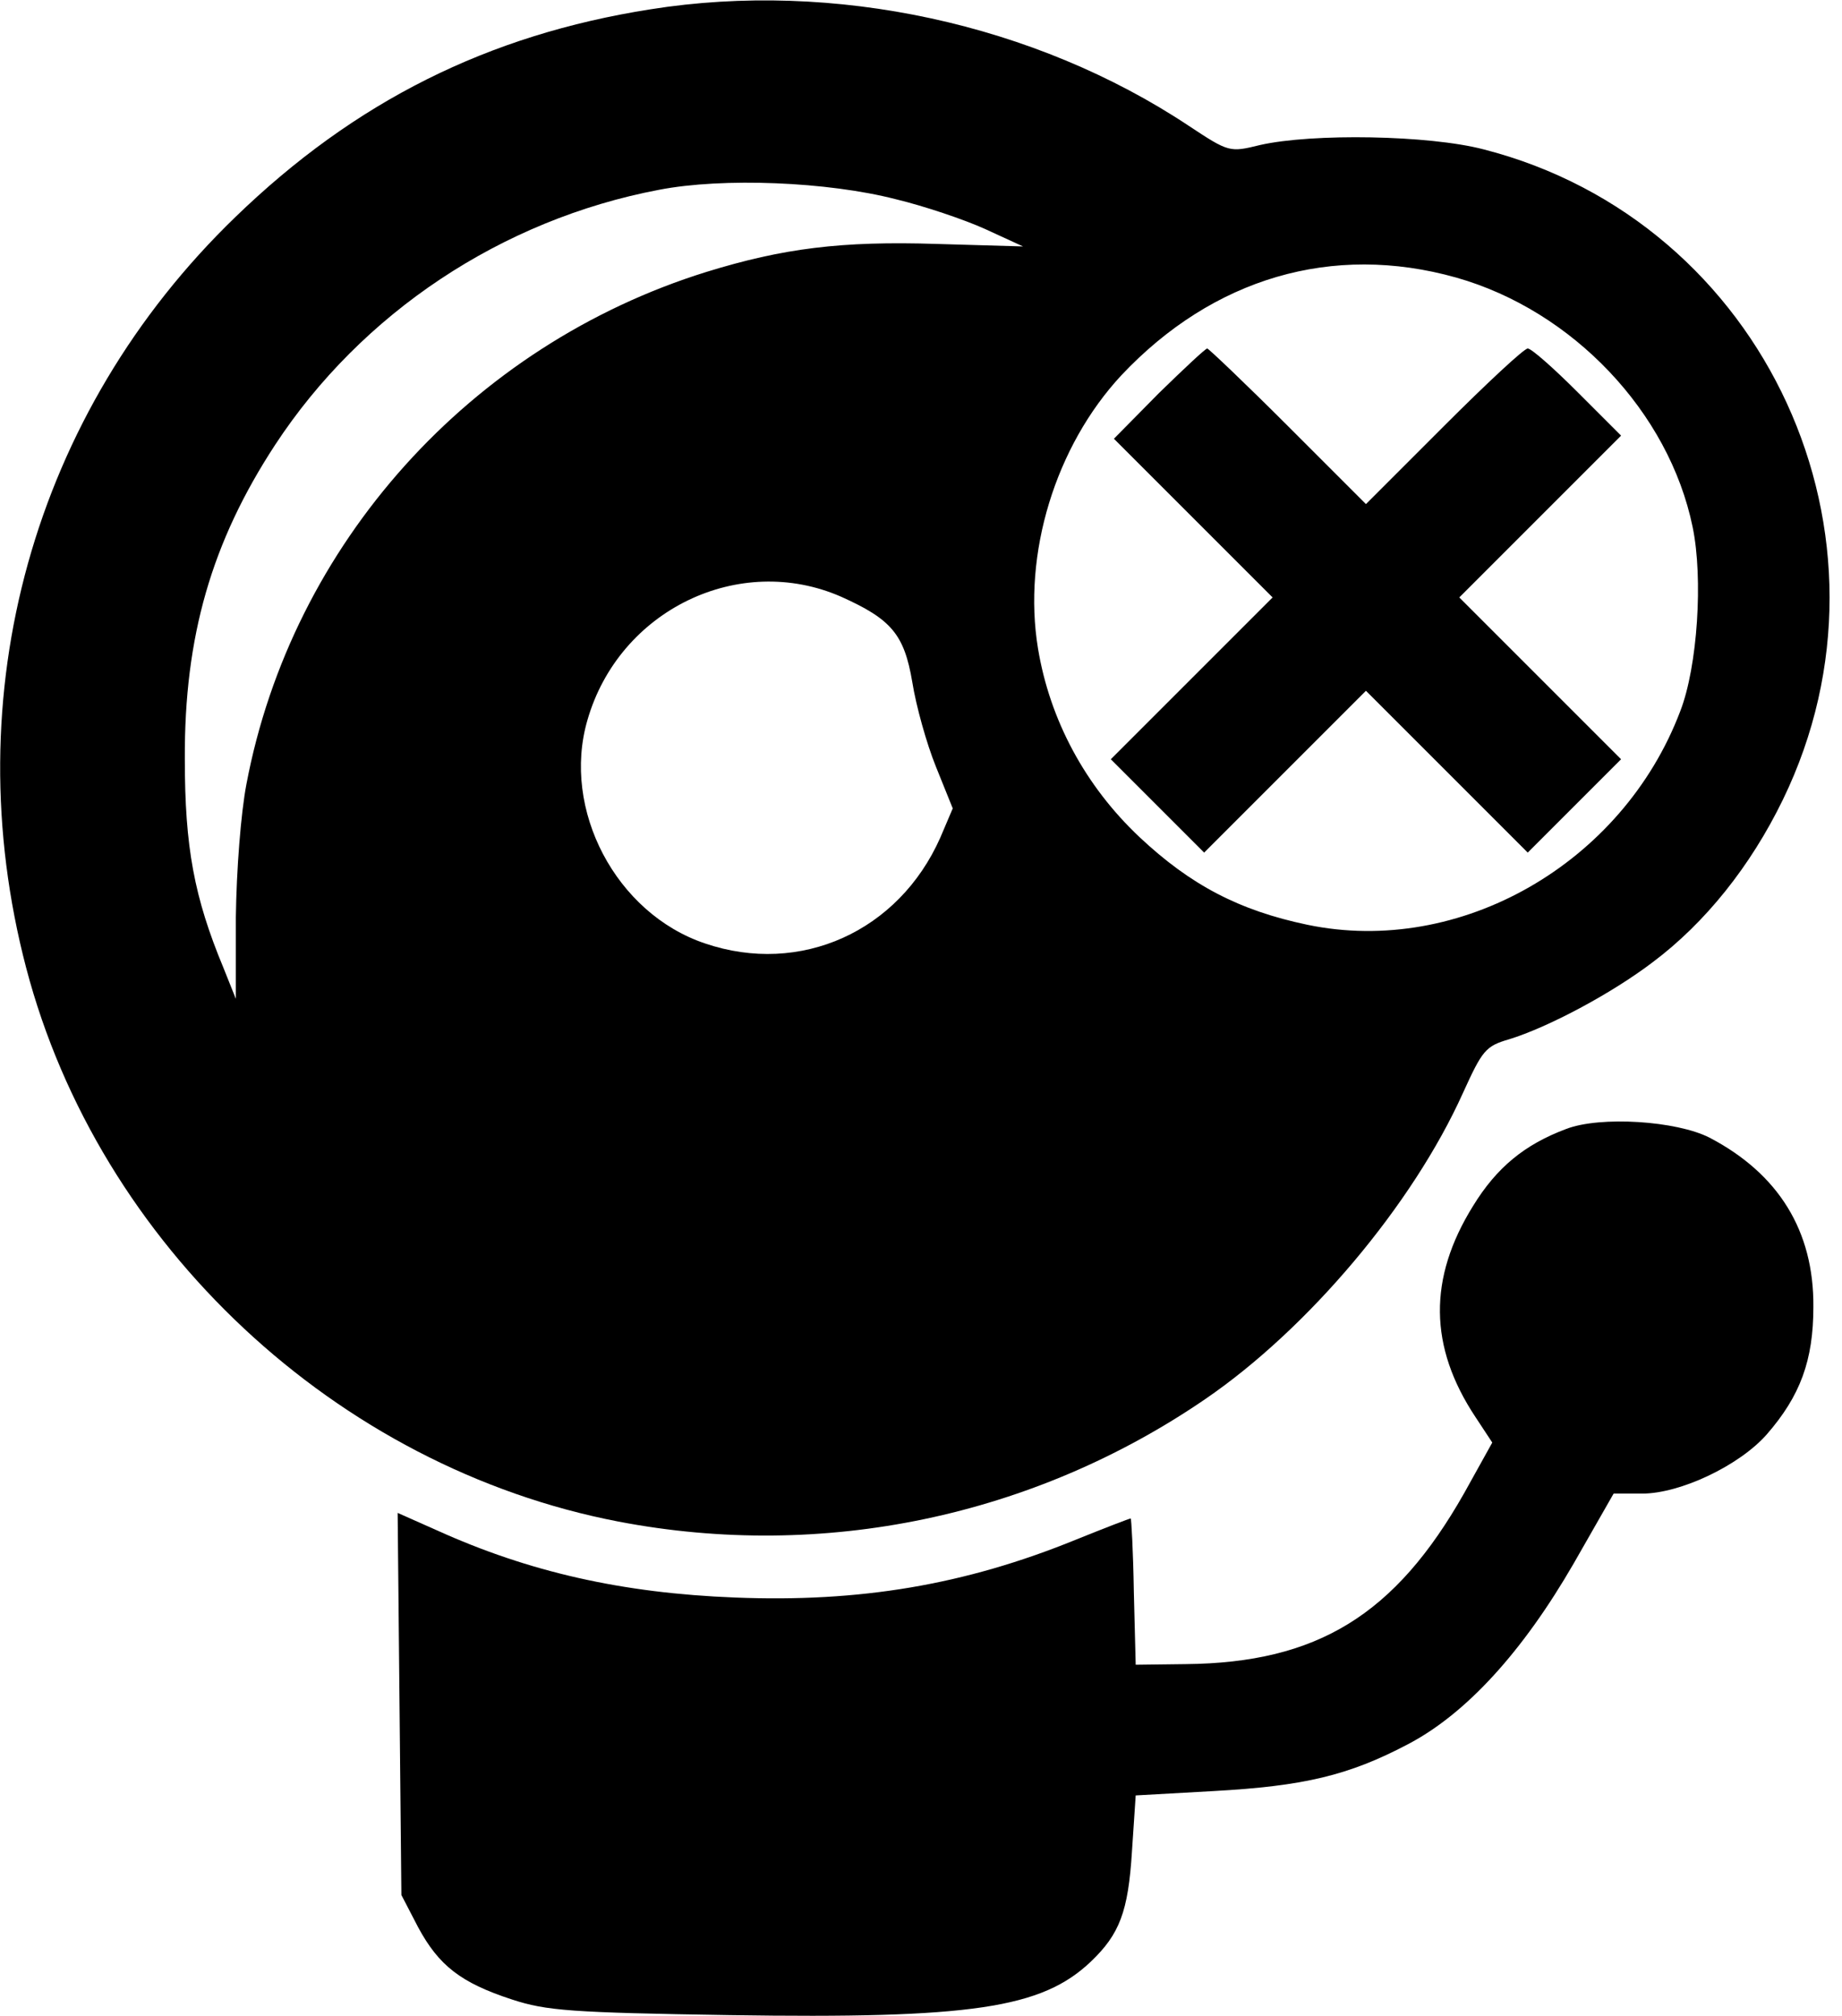<?xml version="1.0" standalone="no"?>
<!DOCTYPE svg PUBLIC "-//W3C//DTD SVG 20010904//EN"
 "http://www.w3.org/TR/2001/REC-SVG-20010904/DTD/svg10.dtd">
<svg version="1.0" xmlns="http://www.w3.org/2000/svg"
 width="296pt" height="324pt" viewBox="0 0 296 324"
 preserveAspectRatio="xMidYMid meet">

<g transform="translate(0,324) scale(0.1,-0.1)"
fill="#000000" stroke="none">
<path d="M1045 3225 c-261 -41 -475 -148 -667 -334 -325 -314 -451 -767 -336
-1206 117 -446 499 -803 952 -890 329 -63 667 8 943 197 165 113 333 312 414
492 31 68 36 75 74 86 62 19 164 73 231 124 84 63 157 154 209 261 205 422
-28 929 -481 1045 -88 23 -275 26 -359 7 -49 -12 -50 -12 -115 31 -247 164
-570 234 -865 187z m394 -305 c46 -11 111 -33 144 -48 l61 -28 -138 4 c-154 5
-248 -7 -371 -45 -379 -118 -666 -437 -739 -823 -9 -47 -16 -138 -17 -214 l0
-131 -20 50 c-47 113 -62 194 -62 335 -1 197 43 349 145 505 139 212 364 362
617 410 103 20 271 13 380 -15z m901 -126 c187 -53 342 -216 380 -401 17 -82
8 -224 -20 -296 -93 -245 -354 -394 -599 -343 -110 23 -188 64 -270 141 -87
82 -144 188 -163 303 -25 152 28 325 134 439 147 156 339 213 538 157z m-988
-513 c80 -36 101 -60 114 -137 6 -38 23 -99 38 -136 l27 -67 -20 -47 c-67
-151 -225 -222 -378 -170 -143 48 -231 215 -189 359 51 177 244 270 408 198z"/>
<path d="M1862 2608 l-72 -73 127 -127 128 -128 -130 -130 -130 -130 75 -75
75 -75 130 130 130 130 130 -130 130 -130 75 75 75 75 -130 130 -130 130 130
130 130 130 -70 70 c-38 38 -74 70 -80 70 -6 0 -66 -56 -135 -125 l-125 -125
-125 125 c-69 69 -128 125 -130 125 -3 0 -38 -33 -78 -72z"/>
<path d="M2517 1426 c-67 -25 -112 -62 -150 -124 -72 -116 -71 -226 4 -339
l27 -41 -45 -81 c-111 -196 -236 -273 -448 -275 l-80 -1 -3 118 c-1 64 -4 117
-5 117 -2 0 -41 -15 -88 -34 -179 -73 -348 -101 -548 -93 -181 7 -331 41 -479
108 l-63 28 3 -307 3 -307 27 -52 c33 -61 68 -89 151 -116 55 -18 95 -21 349
-25 390 -6 502 11 581 86 46 44 60 80 66 177 l6 90 125 7 c145 8 217 25 312
75 94 49 185 149 267 291 l64 112 46 0 c61 0 156 45 200 95 54 62 75 119 75
205 1 122 -56 214 -167 272 -53 27 -175 35 -230 14z"/>
</g>
</svg>
